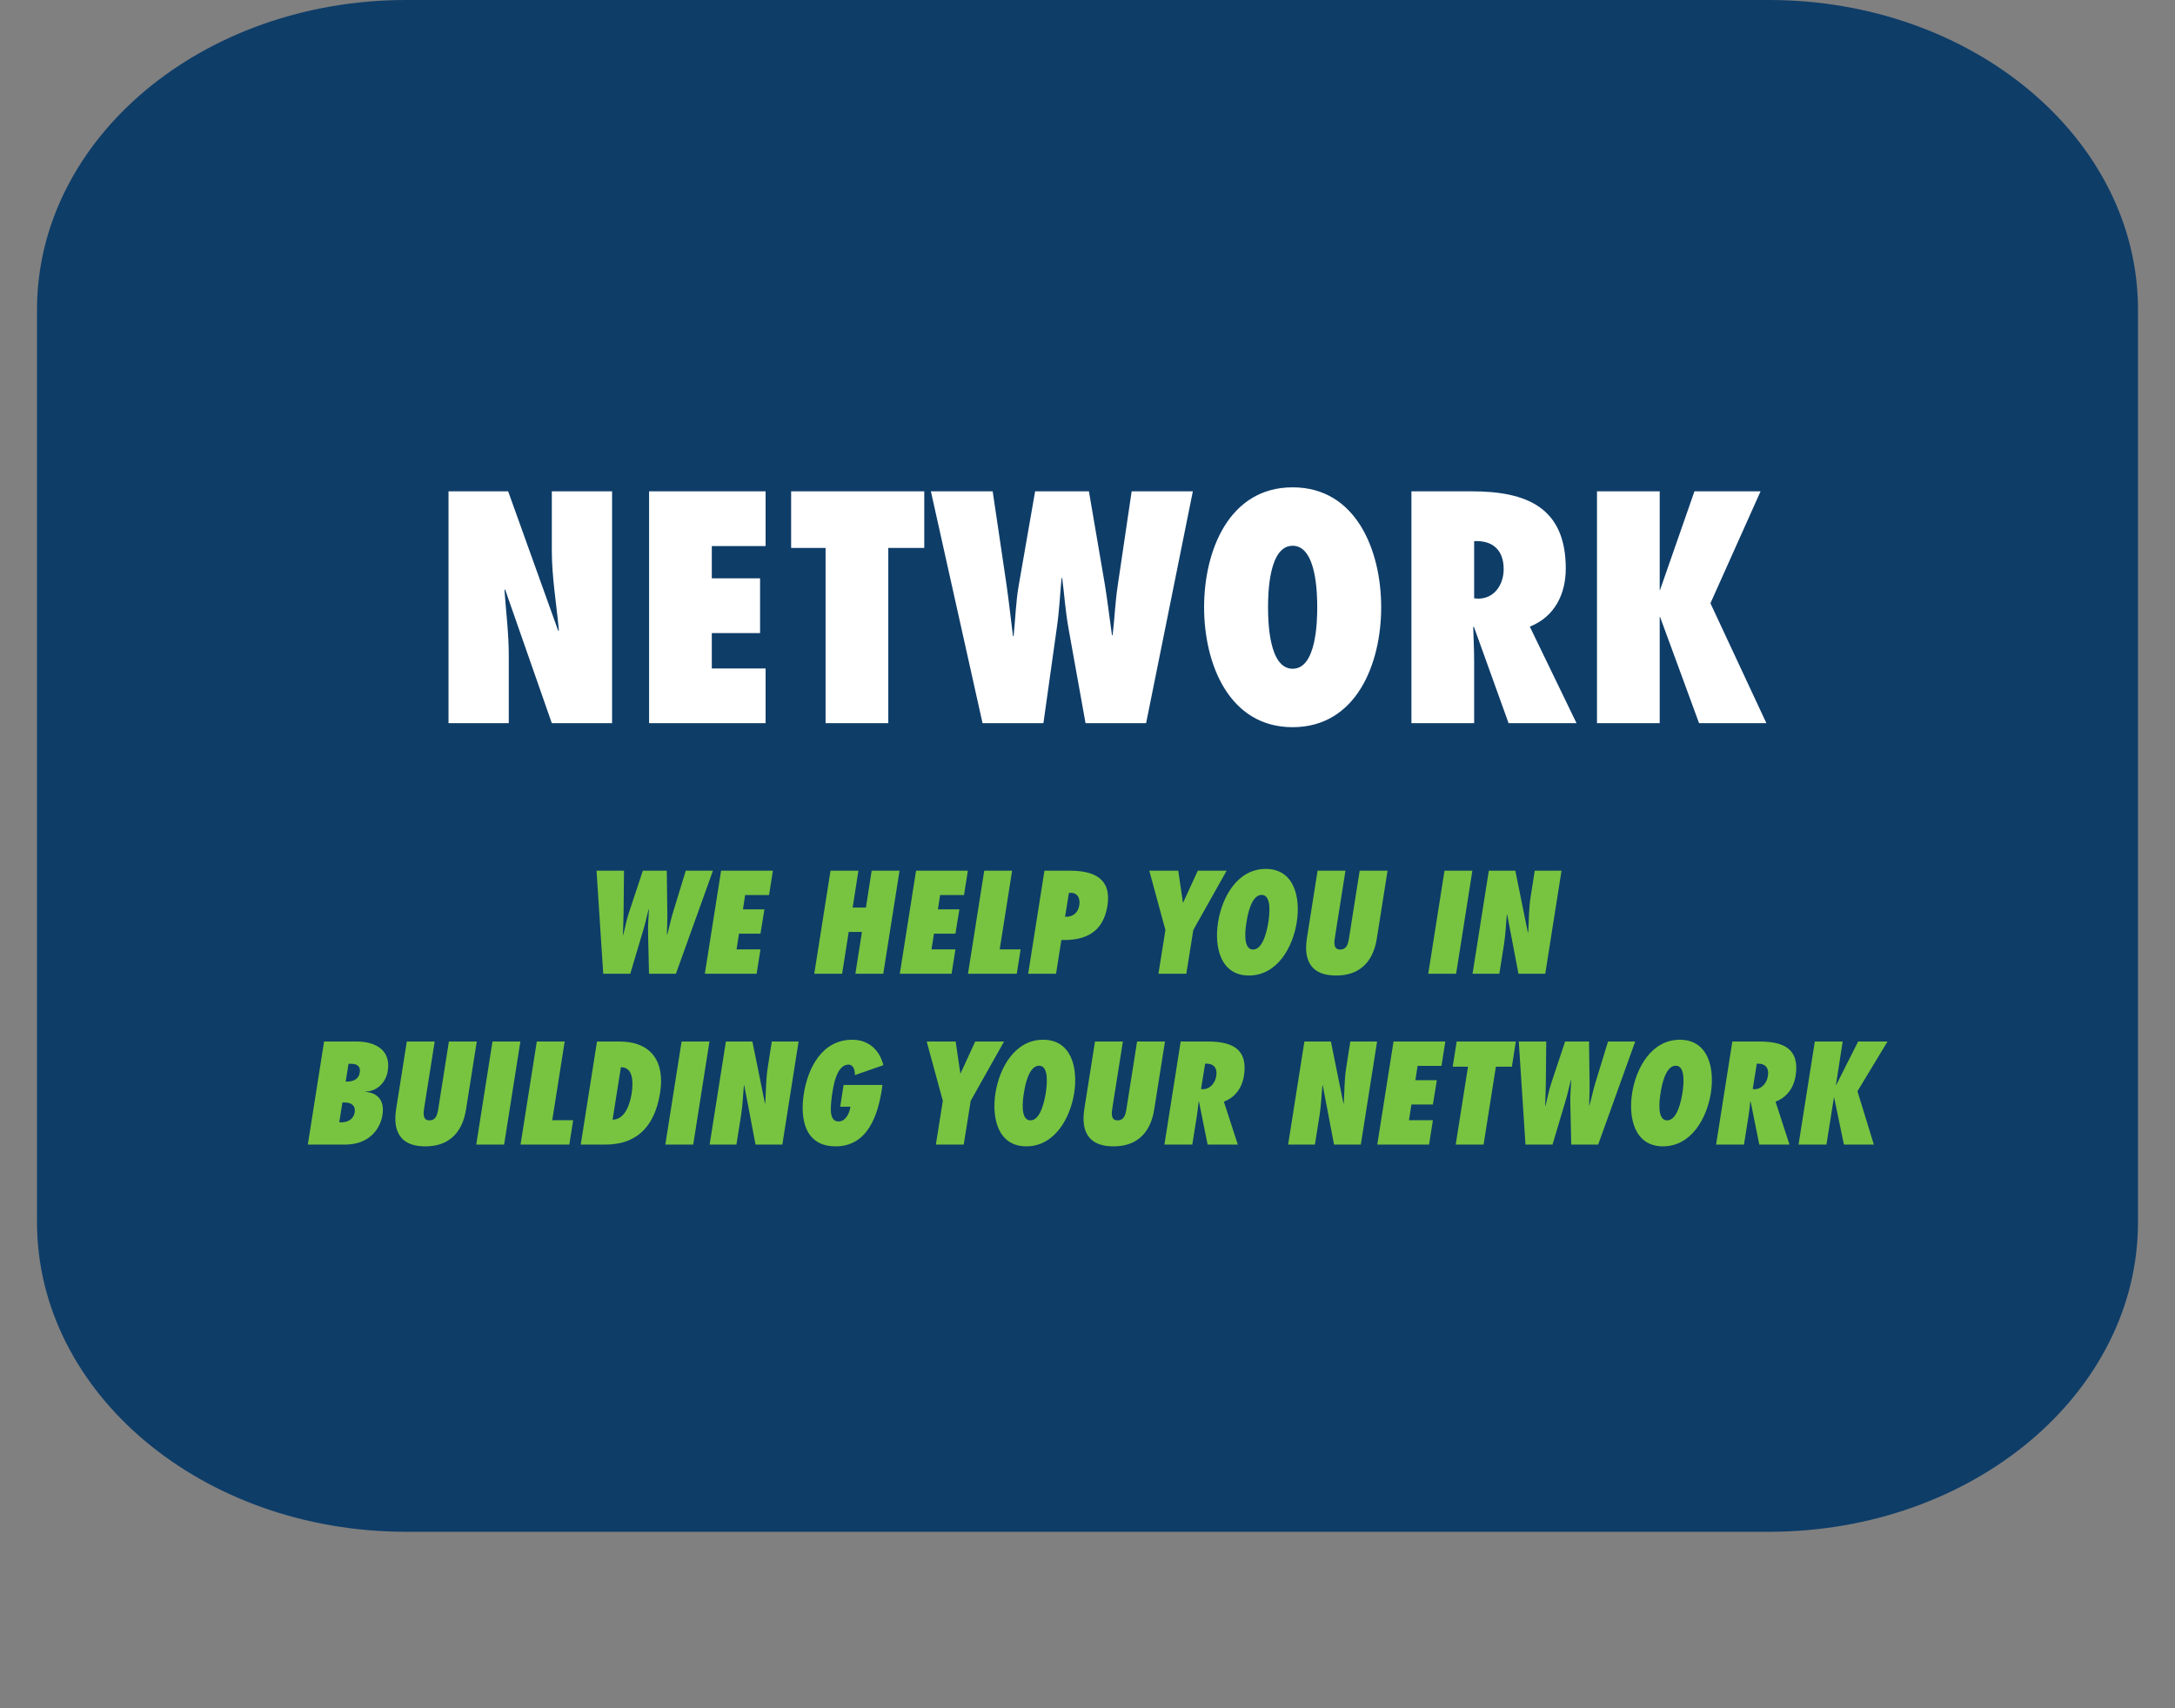 <svg width="382" height="300" viewBox="0 0 382 300" fill="none" xmlns="http://www.w3.org/2000/svg">
<rect x="0" y="0" width="382" height="300" fill="#808080" stroke="none"/>
<path d="M310.672 0H71.328C35.525 0 6.5 24.348 6.5 54.382V214.618C6.5 244.652 35.525 269 71.328 269H310.672C346.476 269 375.5 244.652 375.5 214.618V54.382C375.5 24.348 346.476 0 310.672 0Z" fill="#0E3D68"/>
<path d="M118.714 171H113.986L113.818 163.656C113.794 162.192 113.938 160.92 113.962 159.672H113.914C113.602 160.92 113.338 162.192 112.882 163.656L110.698 171H105.946L104.77 152.904H109.594L109.522 160.2C109.498 161.544 109.45 162.864 109.402 164.208H109.45C109.81 162.864 110.026 161.544 110.482 160.2L112.906 152.904H117.106L117.202 160.2C117.226 161.52 117.154 162.816 117.13 164.136H117.178C117.514 163.008 117.778 161.616 118.21 160.2L120.442 152.904H125.218L118.714 171ZM123.792 171L126.648 152.904H135.744L135.072 157.176H130.872L130.488 159.696H134.256L133.56 163.968H129.792L129.36 166.728H133.56L132.888 171H123.792ZM155.13 171H150.234L151.386 163.656H149.058L147.906 171H143.01L145.866 152.904H150.762L149.754 159.384H152.082L153.09 152.904H157.986L155.13 171ZM158.034 171L160.89 152.904H169.986L169.314 157.176H165.114L164.73 159.696H168.498L167.802 163.968H164.034L163.602 166.728H167.802L167.13 171H158.034ZM178.578 171H170.01L172.866 152.904H177.762L175.578 166.728H179.25L178.578 171ZM185.477 171H180.581L183.437 152.904H187.901C192.173 152.904 195.245 154.296 194.501 159.048C193.757 163.752 190.637 165.192 186.413 165.072L185.477 171ZM189.557 158.976C189.749 157.824 189.293 156.792 188.093 156.792L187.733 156.816L187.061 160.992C188.405 161.064 189.341 160.32 189.557 158.976ZM208.357 171H203.461L204.685 163.32L201.853 152.904H206.941L207.757 158.496H207.805L210.373 152.904H215.437L209.581 163.32L208.357 171ZM213.93 161.952C214.626 157.536 217.338 152.592 222.306 152.592C227.274 152.592 228.45 157.536 227.754 161.952C227.058 166.368 224.322 171.312 219.354 171.312C214.386 171.312 213.234 166.368 213.93 161.952ZM218.922 161.952C218.73 163.08 218.226 166.752 220.074 166.752C221.922 166.752 222.57 163.08 222.762 161.952C222.93 160.824 223.434 157.152 221.586 157.152C219.738 157.152 219.09 160.824 218.922 161.952ZM238.802 152.904H243.698L241.826 164.736C241.49 166.92 240.314 171.312 234.65 171.312C228.986 171.312 229.202 166.92 229.538 164.736L231.41 152.904H236.306L234.506 164.28C234.434 164.76 234.314 165.384 234.386 165.864C234.458 166.368 234.698 166.752 235.37 166.752C236.066 166.752 236.45 166.368 236.642 165.888C236.858 165.384 236.93 164.76 237.002 164.304L238.802 152.904ZM255.742 171H250.846L253.702 152.904H258.598L255.742 171ZM258.628 171L261.484 152.904H266.14L268.348 163.8L268.396 163.752C268.54 161.664 268.492 159.6 268.828 157.512L269.548 152.904H274.252L271.396 171H266.692L264.7 160.56L264.652 160.608C264.484 162.312 264.436 163.992 264.172 165.696L263.332 171H258.628ZM54.065 201L56.921 182.904H62.681C65.561 182.904 68.729 184.152 68.105 188.064C67.793 190.104 66.209 191.688 64.145 191.688V191.736C66.521 191.928 67.553 193.416 67.169 195.84C66.809 198.072 65.009 201 60.641 201H54.065ZM59.585 197.088H59.993C61.073 197.088 62.105 196.56 62.297 195.336C62.489 194.112 61.649 193.608 60.521 193.608H60.137L59.585 197.088ZM60.713 189.936H61.001C62.009 189.936 63.017 189.528 63.185 188.352C63.377 187.272 62.705 186.816 61.697 186.816H61.217L60.713 189.936ZM78.841 182.904H83.737L81.865 194.736C81.529 196.92 80.353 201.312 74.689 201.312C69.025 201.312 69.241 196.92 69.577 194.736L71.449 182.904H76.345L74.545 194.28C74.473 194.76 74.353 195.384 74.425 195.864C74.497 196.368 74.737 196.752 75.409 196.752C76.105 196.752 76.489 196.368 76.681 195.888C76.897 195.384 76.969 194.76 77.041 194.304L78.841 182.904ZM88.539 201H83.643L86.499 182.904H91.395L88.539 201ZM99.992 201H91.424L94.28 182.904H99.176L96.992 196.728H100.664L99.992 201ZM101.995 201L104.851 182.904H108.787C114.355 182.904 116.803 186.408 115.939 191.88C114.619 200.232 109.243 201 106.267 201H101.995ZM109.051 187.416L107.587 196.632C109.819 196.608 110.635 193.824 110.923 192.12C111.235 190.152 111.283 187.416 109.051 187.416ZM121.75 201H116.854L119.71 182.904H124.606L121.75 201ZM124.635 201L127.491 182.904H132.147L134.355 193.8L134.403 193.752C134.547 191.664 134.499 189.6 134.835 187.512L135.555 182.904H140.259L137.403 201H132.699L130.707 190.56L130.659 190.608C130.491 192.312 130.443 193.992 130.179 195.696L129.339 201H124.635ZM148.164 190.536H154.98L154.884 191.304C154.188 195.768 152.436 201.312 146.772 201.312C141.444 201.312 140.46 196.632 141.18 192.048C141.9 187.56 144.372 182.592 149.676 182.592C152.604 182.592 154.5 184.44 155.148 187.056L150.132 188.808C150.204 188.088 149.916 186.96 149.052 186.96C146.796 186.96 146.316 191.112 146.1 192.48C145.98 193.776 145.38 196.944 147.276 196.944C148.572 196.944 149.22 195.408 149.364 194.352H147.564L148.164 190.536ZM169.263 201H164.367L165.591 193.32L162.759 182.904H167.847L168.663 188.496H168.711L171.279 182.904H176.343L170.487 193.32L169.263 201ZM174.836 191.952C175.532 187.536 178.244 182.592 183.212 182.592C188.18 182.592 189.356 187.536 188.66 191.952C187.964 196.368 185.228 201.312 180.26 201.312C175.292 201.312 174.14 196.368 174.836 191.952ZM179.828 191.952C179.636 193.08 179.132 196.752 180.98 196.752C182.828 196.752 183.476 193.08 183.668 191.952C183.836 190.824 184.34 187.152 182.492 187.152C180.644 187.152 179.996 190.824 179.828 191.952ZM199.709 182.904H204.605L202.733 194.736C202.397 196.92 201.221 201.312 195.557 201.312C189.893 201.312 190.109 196.92 190.445 194.736L192.317 182.904H197.213L195.413 194.28C195.341 194.76 195.221 195.384 195.293 195.864C195.365 196.368 195.605 196.752 196.277 196.752C196.973 196.752 197.357 196.368 197.549 195.888C197.765 195.384 197.837 194.76 197.909 194.304L199.709 182.904ZM217.398 201H212.094L210.582 193.464L210.51 193.512C210.414 194.4 210.318 195.288 210.174 196.176L209.406 201H204.51L207.366 182.904H212.094C216.342 182.904 219.222 184.152 218.478 188.928C218.166 190.92 217.014 192.696 214.95 193.464L217.398 201ZM210.942 191.256L211.254 191.28C212.55 191.28 213.438 190.152 213.606 188.976C213.87 187.392 213.006 186.72 211.662 186.792L210.942 191.256ZM226.237 201L229.093 182.904H233.749L235.957 193.8L236.005 193.752C236.149 191.664 236.101 189.6 236.437 187.512L237.157 182.904H241.861L239.005 201H234.301L232.309 190.56L232.261 190.608C232.093 192.312 232.045 193.992 231.781 195.696L230.941 201H226.237ZM241.893 201L244.749 182.904H253.845L253.173 187.176H248.973L248.589 189.696H252.357L251.661 193.968H247.893L247.461 196.728H251.661L250.989 201H241.893ZM260.566 201H255.67L257.83 187.32H255.142L255.838 182.904H266.23L265.534 187.32H262.726L260.566 201ZM280.691 201H275.963L275.795 193.656C275.771 192.192 275.915 190.92 275.939 189.672H275.891C275.579 190.92 275.315 192.192 274.859 193.656L272.675 201H267.923L266.747 182.904H271.571L271.499 190.2C271.475 191.544 271.427 192.864 271.379 194.208H271.427C271.787 192.864 272.003 191.544 272.459 190.2L274.883 182.904H279.083L279.179 190.2C279.203 191.52 279.131 192.816 279.107 194.136H279.155C279.491 193.008 279.755 191.616 280.187 190.2L282.419 182.904H287.195L280.691 201ZM286.656 191.952C287.352 187.536 290.064 182.592 295.032 182.592C300 182.592 301.176 187.536 300.48 191.952C299.784 196.368 297.048 201.312 292.08 201.312C287.112 201.312 285.96 196.368 286.656 191.952ZM291.648 191.952C291.456 193.08 290.952 196.752 292.8 196.752C294.648 196.752 295.296 193.08 295.488 191.952C295.656 190.824 296.16 187.152 294.312 187.152C292.464 187.152 291.816 190.824 291.648 191.952ZM314.289 201H308.985L307.473 193.464L307.401 193.512C307.305 194.4 307.209 195.288 307.065 196.176L306.297 201H301.401L304.257 182.904H308.985C313.233 182.904 316.113 184.152 315.369 188.928C315.057 190.92 313.905 192.696 311.841 193.464L314.289 201ZM307.833 191.256L308.145 191.28C309.441 191.28 310.329 190.152 310.497 188.976C310.761 187.392 309.897 186.72 308.553 186.792L307.833 191.256ZM326.349 182.904H331.509L326.229 191.64L329.109 201H323.853L322.125 192.696H322.101L320.781 201H315.885L318.741 182.904H323.637L322.437 190.608H322.461L326.349 182.904Z" fill="#78C440"/>
<path d="M78.773 127V86.284H89.249L98.051 110.8L98.159 110.692C97.727 105.994 96.917 101.35 96.917 96.652V86.284H107.501V127H96.917L88.709 103.51L88.601 103.618C88.871 107.452 89.357 111.232 89.357 115.066V127H78.773ZM114 127V86.284H134.466V95.896H125.016V101.566H133.494V111.178H125.016V117.388H134.466V127H114ZM156.013 127H144.997V96.22H138.949V86.284H162.331V96.22H156.013V127ZM201.294 127H190.656L187.686 110.476C187.092 107.182 186.93 104.32 186.552 101.512H186.444C186.174 104.32 186.066 107.182 185.58 110.476L183.258 127H172.566L163.494 86.284H174.348L176.778 102.7C177.21 105.724 177.534 108.694 177.912 111.718H178.02C178.344 108.694 178.398 105.724 178.938 102.7L181.8 86.284H191.25L194.058 102.7C194.544 105.67 194.868 108.586 195.3 111.556H195.408C195.732 109.018 195.84 105.886 196.326 102.7L198.756 86.284H209.502L201.294 127ZM211.477 106.642C211.477 96.706 215.851 85.582 227.029 85.582C238.207 85.582 242.581 96.706 242.581 106.642C242.581 116.578 238.207 127.702 227.029 127.702C215.851 127.702 211.477 116.578 211.477 106.642ZM222.709 106.642C222.709 109.18 222.871 117.442 227.029 117.442C231.187 117.442 231.349 109.18 231.349 106.642C231.349 104.104 231.187 95.842 227.029 95.842C222.871 95.842 222.709 104.104 222.709 106.642ZM276.89 127H264.956L258.854 110.044L258.746 110.152C258.8 112.15 258.908 114.148 258.908 116.146V127H247.892V86.284H258.53C268.088 86.284 275 89.092 275 99.838C275 104.32 273.056 108.316 268.682 110.044L276.89 127ZM258.908 105.076L259.61 105.13C262.526 105.13 264.092 102.592 264.092 99.946C264.092 96.382 261.932 94.87 258.908 95.032V105.076ZM297.6 86.284H309.21L300.408 105.94L310.236 127H298.41L291.552 108.316H291.498V127H280.482V86.284H291.498V103.618H291.552L297.6 86.284Z" fill="white"/>
</svg>
